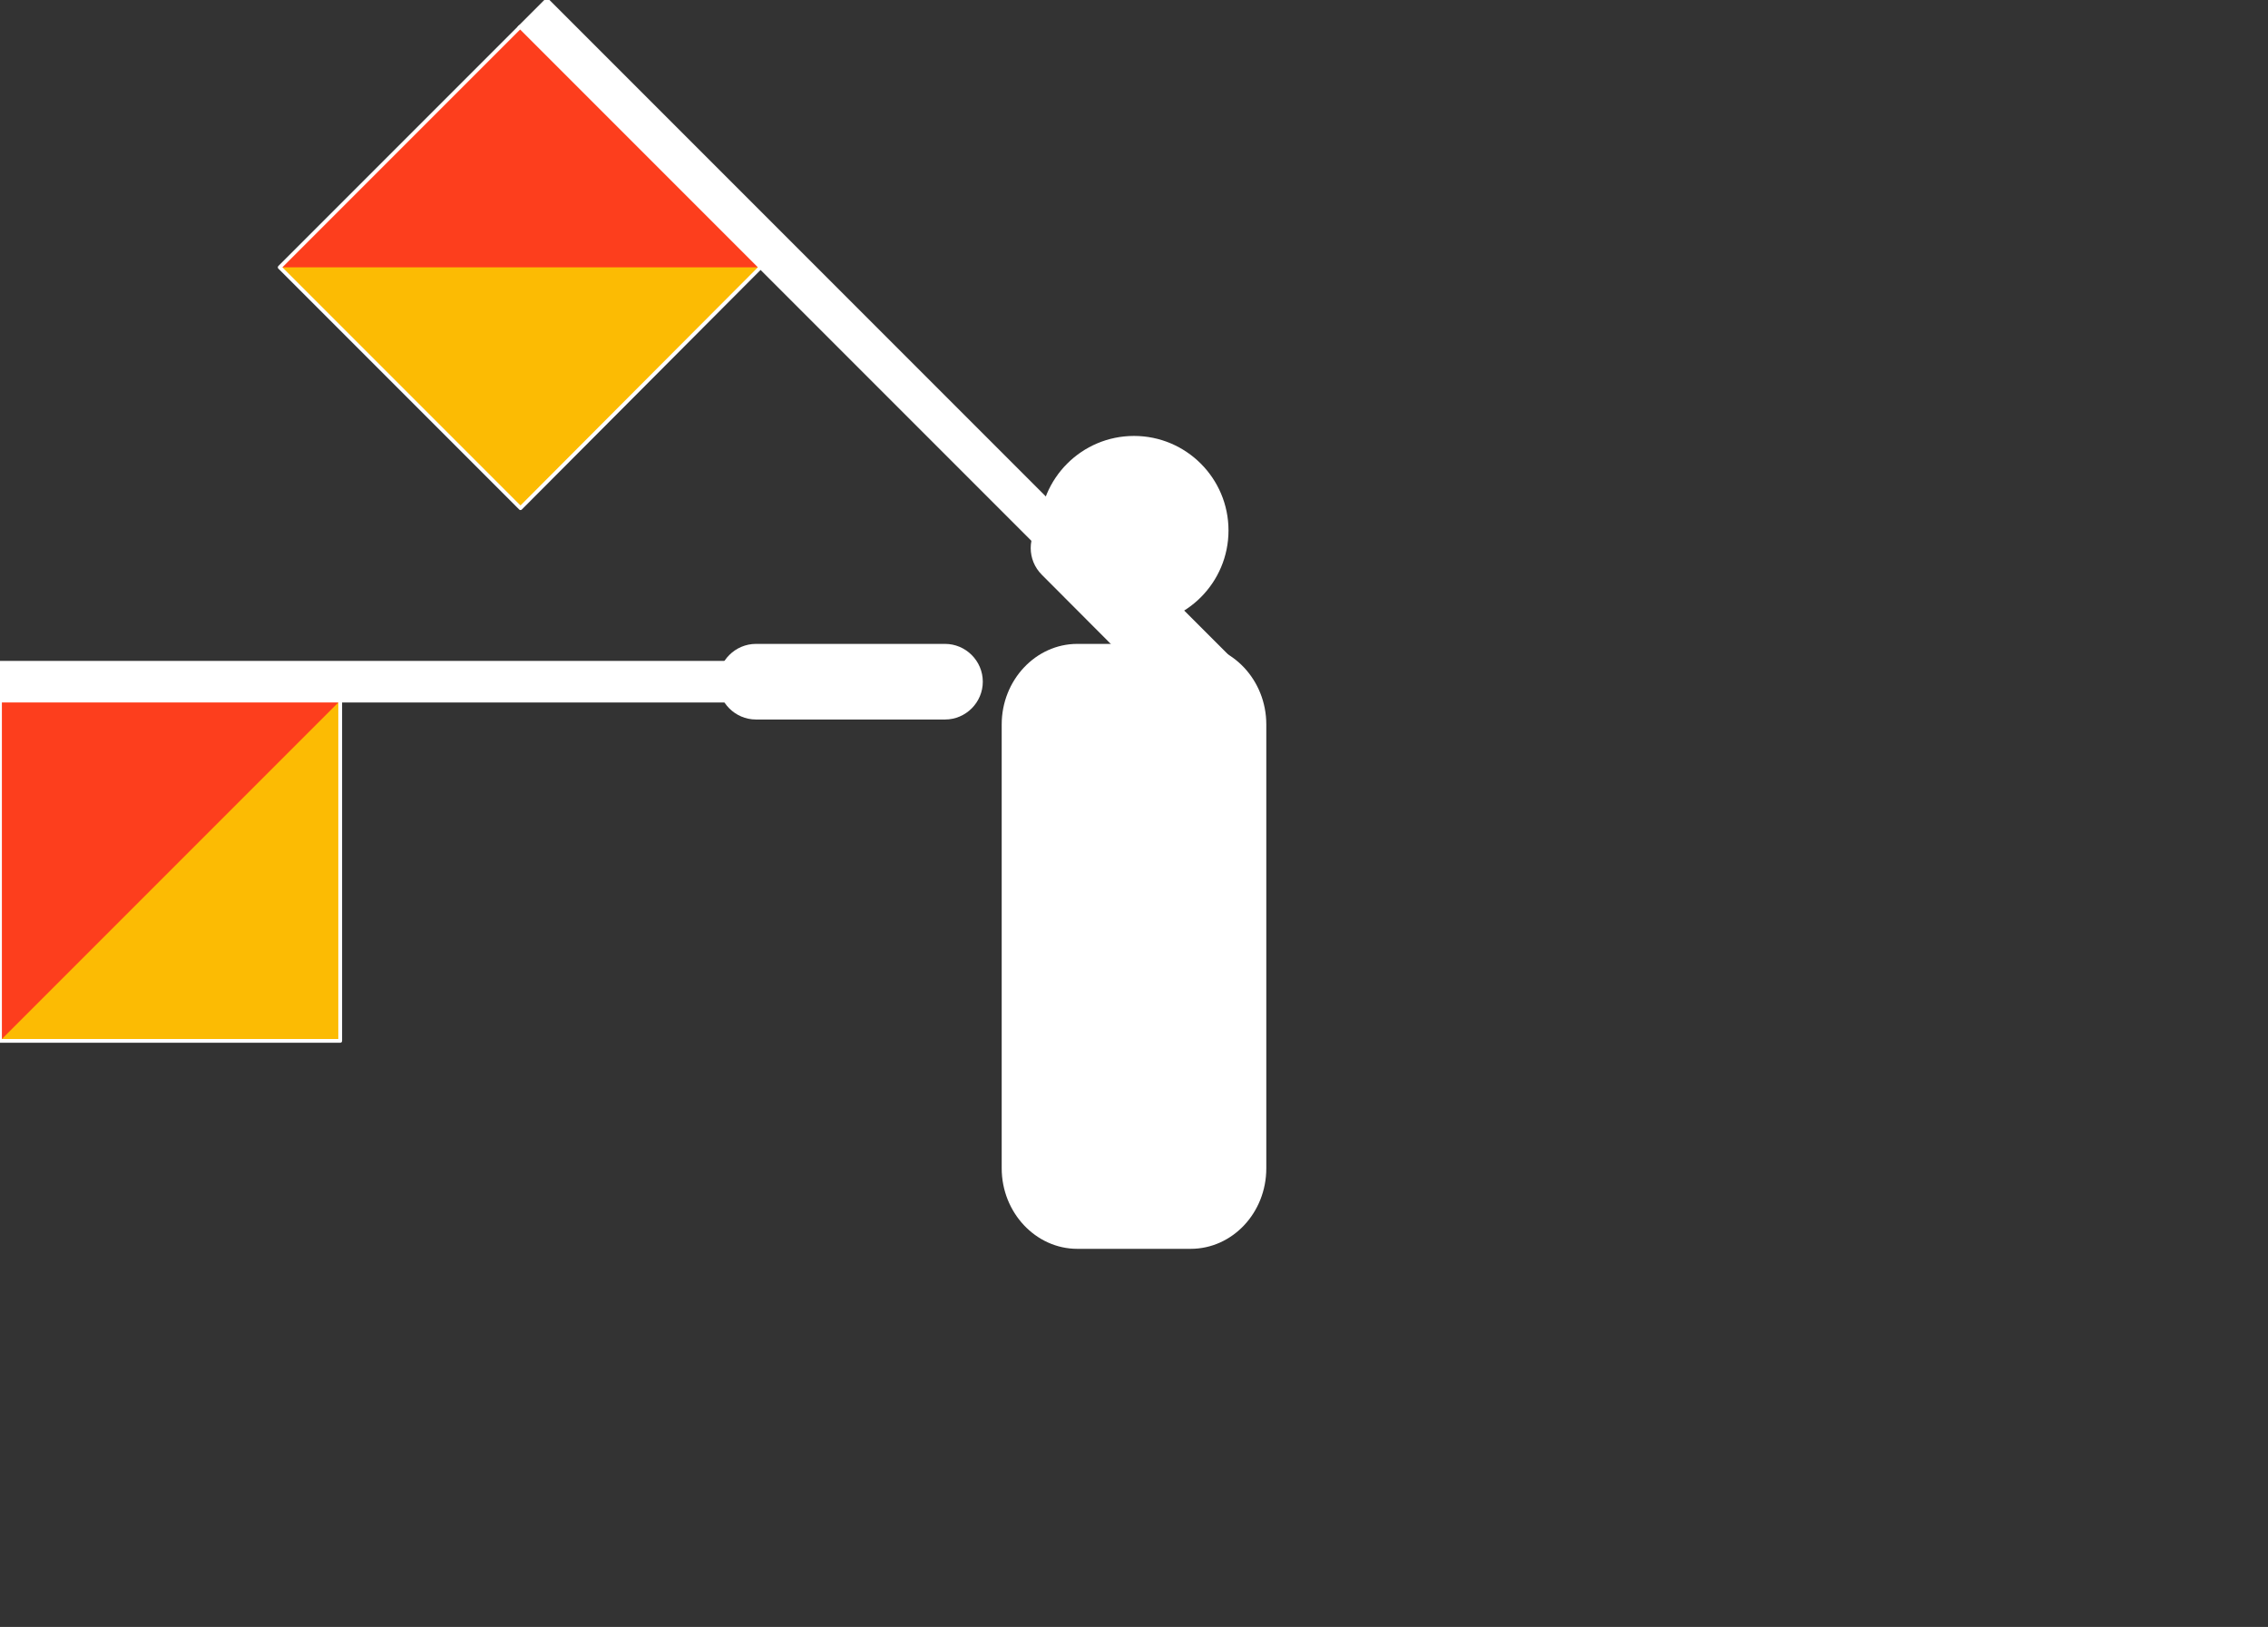 <?xml version="1.0" encoding="utf-8"?>
<!-- Generator: Adobe Illustrator 23.0.6, SVG Export Plug-In . SVG Version: 6.00 Build 0)  -->
<svg version="1.1"
	 id="svg2" inkscape:version="0.43" sodipodi:docbase="C:\Documents and Settings\David Nelson\Archives\Svg" sodipodi:docname="Semaphore Oscar.svg" sodipodi:version="0.32" xmlns:cc="http://web.resource.org/cc/" xmlns:dc="http://purl.org/dc/elements/1.1/" xmlns:inkscape="http://www.inkscape.org/namespaces/inkscape" xmlns:rdf="http://www.w3.org/1999/02/22-rdf-syntax-ns#" xmlns:sodipodi="http://inkscape.sourceforge.net/DTD/sodipodi-0.dtd" xmlns:svg="http://www.w3.org/2000/svg"
	 xmlns="http://www.w3.org/2000/svg" xmlns:xlink="http://www.w3.org/1999/xlink" x="0px" y="0px" viewBox="0 0 600 430.3"
	 style="enable-background:new 0 0 600 430.3;" xml:space="preserve">
<rect x="0" y="0" width="600" height="430.3" fill="#333333" stroke="none"/>
<style type="text/css">
	.st0{fill-rule:evenodd;clip-rule:evenodd;fill:#FFFFFF;}
	.st1{fill-rule:evenodd;clip-rule:evenodd;fill:#FFFFFF;stroke:#FFFFFF;stroke-width:1;}
	.st2{fill-rule:evenodd;clip-rule:evenodd;fill:#FCBB03;}
	.st3{fill-rule:evenodd;clip-rule:evenodd;fill:#FD3E1D;}
	.st4{fill-rule:evenodd;clip-rule:evenodd;fill:#FCBB03;fill-opacity:0;stroke:#FFFFFF;stroke-linejoin:round;}
	.st5{fill-rule:evenodd;clip-rule:evenodd;fill:#FFFFFF;stroke:#FFFFFF;}
</style>
<sodipodi:namedview  bordercolor="#666666" borderopacity="1.0" id="base" inkscape:current-layer="layer5" inkscape:cx="277.85308" inkscape:cy="120.82915" inkscape:document-units="px" inkscape:grid-points="true" inkscape:pageopacity="0.0" inkscape:pageshadow="2" inkscape:window-height="540" inkscape:window-width="756" inkscape:window-x="365" inkscape:window-y="436" inkscape:zoom="0.5" pagecolor="#ffffff" showgrid="true">
	</sodipodi:namedview>
<g id="layer1" inkscape:groupmode="layer" inkscape:label="Head and Torso">
	<path id="path7712" sodipodi:cx="250" sodipodi:cy="200" sodipodi:rx="25" sodipodi:ry="25" sodipodi:type="arc" class="st0" d="
		M325,140.3c0,13.8-11.2,25-25,25s-25-11.2-25-25s11.2-25,25-25S325,126.5,325,140.3z"/>
	<path id="rect7718" class="st0" d="M285,170.3h30c11,0,20,9.6,20,21.3V309c0,11.8-9,21.3-20,21.3h-30c-11,0-20-9.6-20-21.3V191.6
		C265,179.9,274,170.3,285,170.3z"/>
</g>
<g id="layer4" inkscape:groupmode="layer" inkscape:label="Left Hand">
	<g id="g11850">
		<path id="rect11728" class="st0" d="M310.9,187.4L275.6,152c-3.9-3.9-3.9-10.2,0-14.1l0,0c3.9-3.9,10.2-3.9,14.1,0l35.4,35.4
			c3.9,3.9,3.9,10.2,0,14.1l0,0C321.2,191.3,314.8,191.3,310.9,187.4z"/>
		
			<rect id="rect11730" x="206.9" y="-25.8" transform="matrix(0.707 -0.707 0.707 0.707 9.574 171.606)" class="st1" width="10" height="200"/>
		<path id="path11734" class="st2" d="M137.7,134.4L74,70.7l63.6-63.6l63.6,63.6L137.7,134.4z"/>
		<path id="path11736" class="st3" d="M74,70.7l63.6-63.6l63.6,63.6H74z"/>
		<path id="path11848" class="st4" d="M137.7,134.4L74,70.7l63.6-63.6l63.6,63.6L137.7,134.4z"/>
	</g>
</g>
<g id="layer5" inkscape:groupmode="layer" inkscape:label="Right Hand">
	<g id="g12030">
		<path id="rect7742" class="st0" d="M250,190.3h-50c-5.5,0-10-4.5-10-10l0,0c0-5.5,4.5-10,10-10h50c5.5,0,10,4.5,10,10l0,0
			C260,185.8,255.5,190.3,250,190.3z"/>
		<rect id="rect7744" y="175.3" class="st5" width="200" height="10"/>
		<path id="path7762" class="st2" d="M90,275.3H0v-90h90V275.3z"/>
		<path id="path7777" class="st3" d="M0,275.3v-90h90L0,275.3z"/>
		<path id="path11995" class="st4" d="M90,275.3H0v-90h90V275.3z"/>
	</g>
</g>
</svg>
